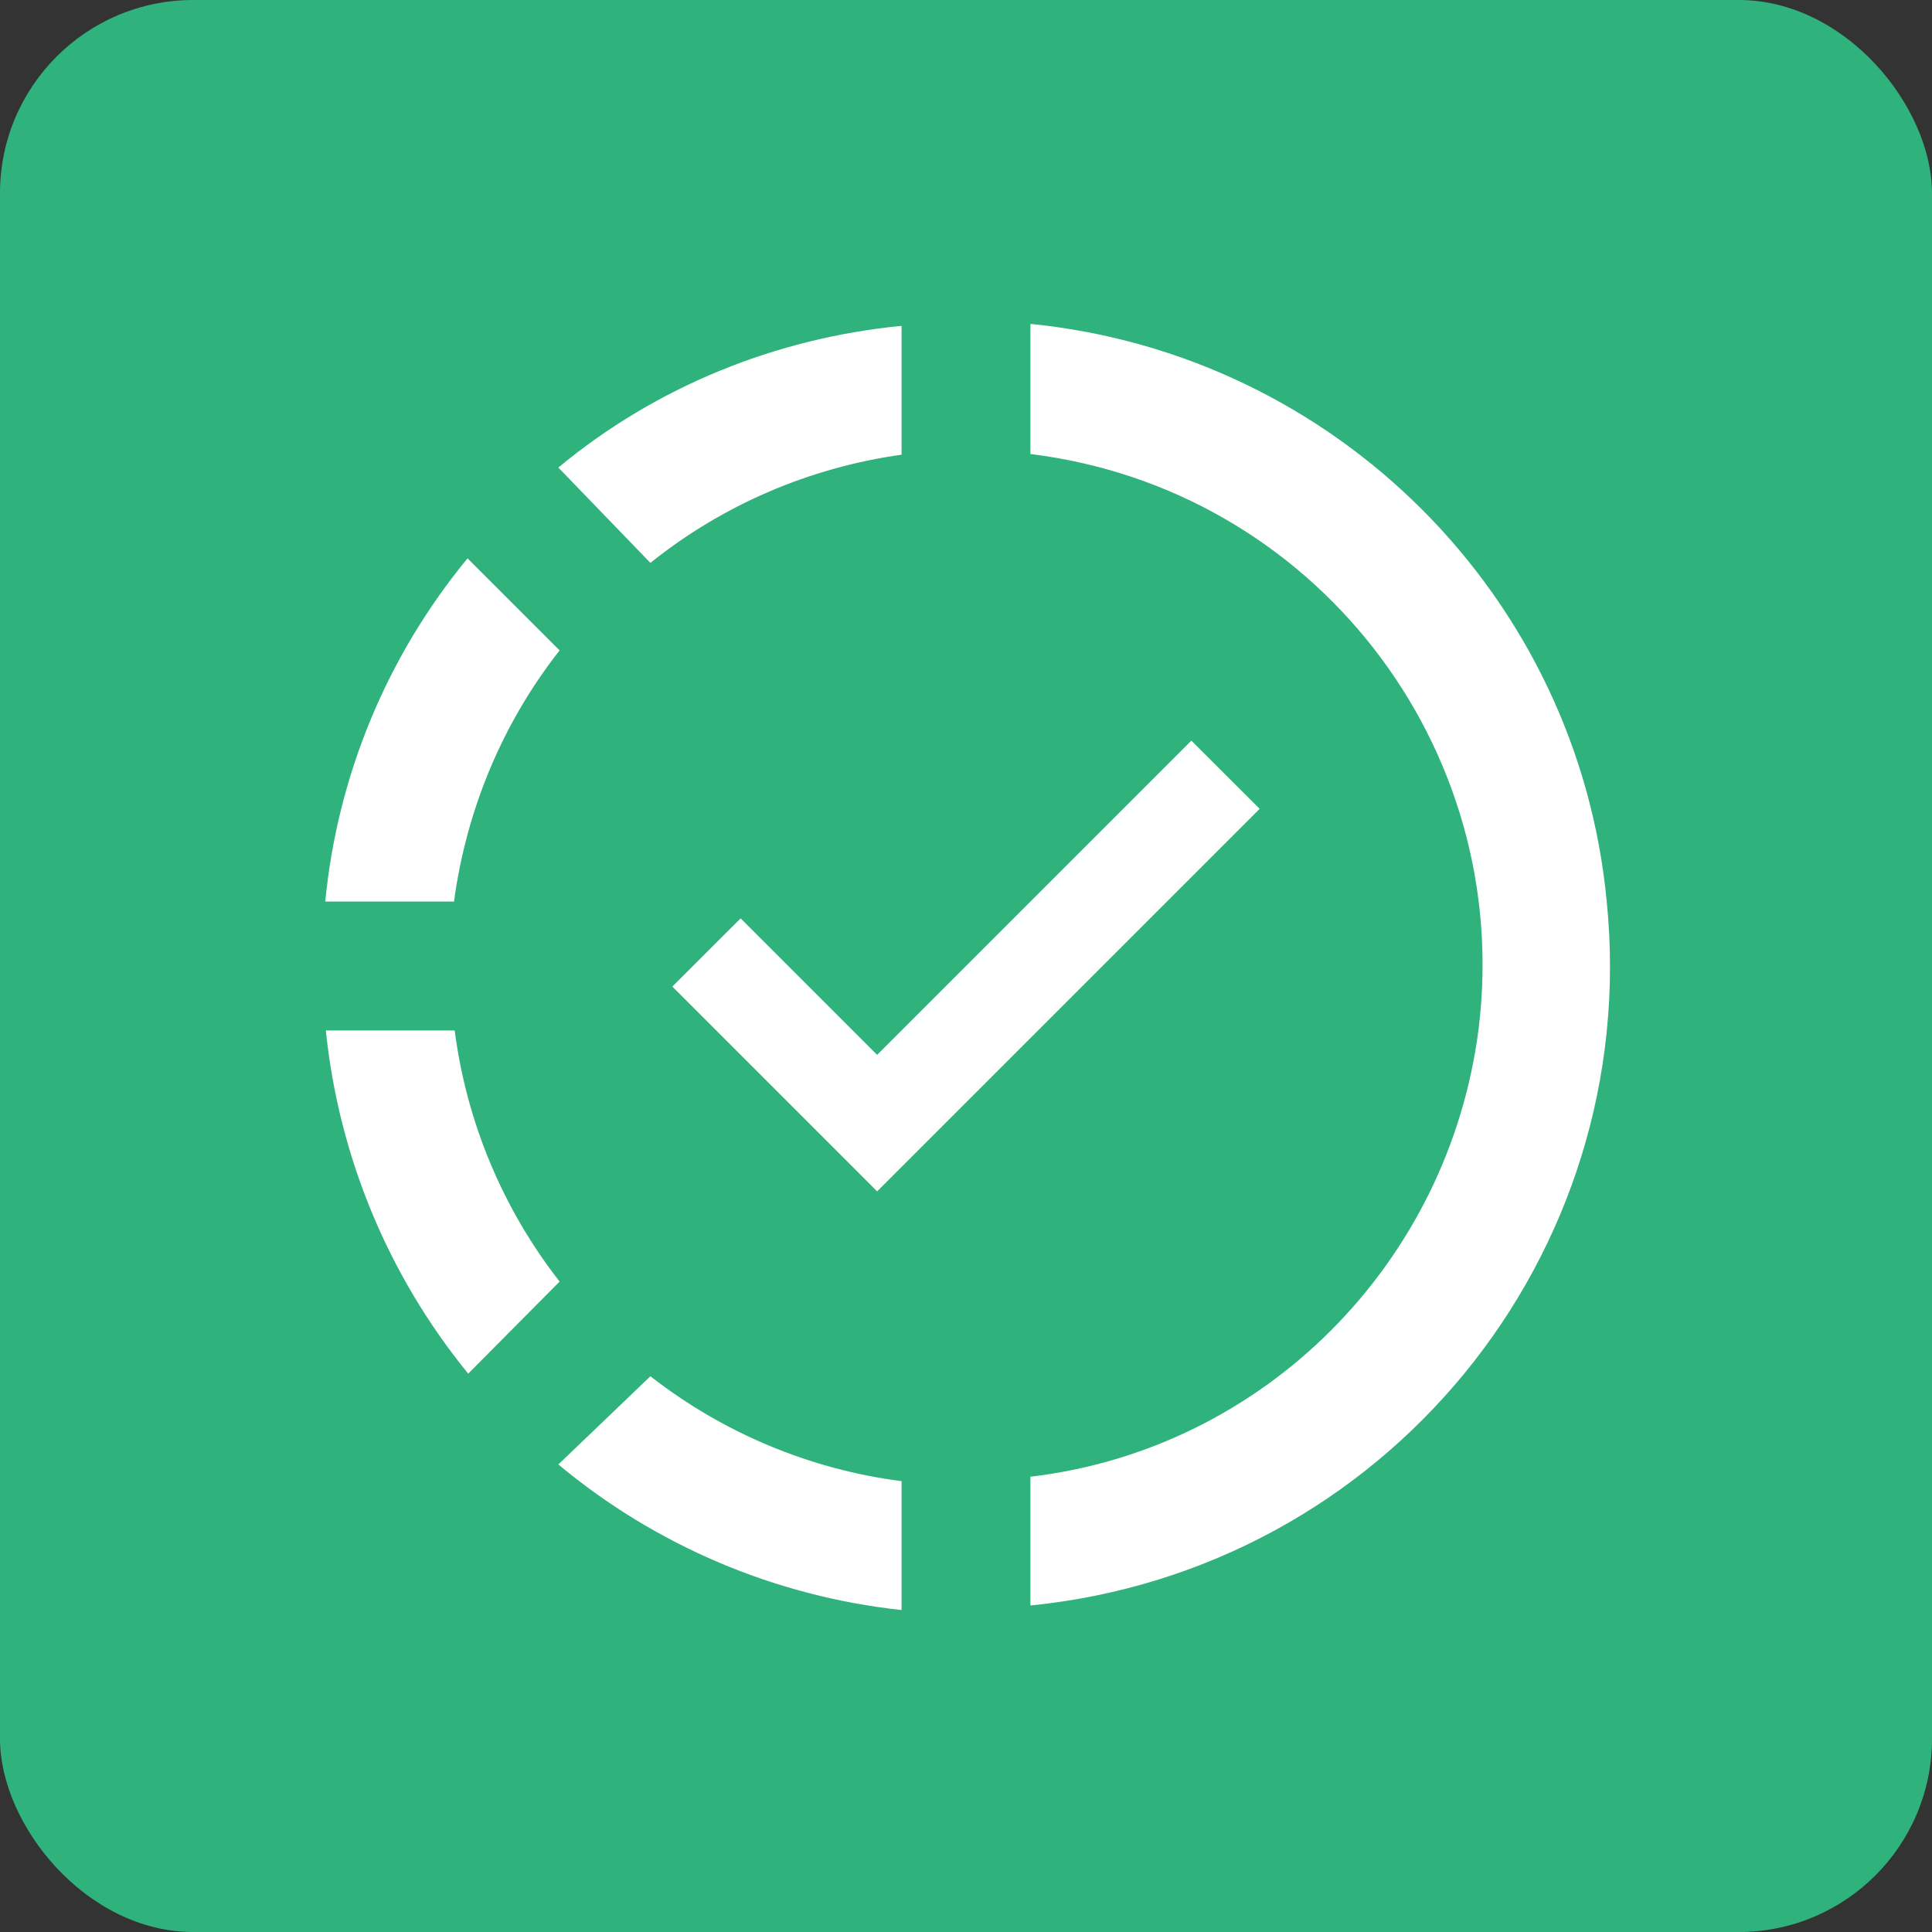 <svg width="20" height="20" viewBox="0 0 20 20" fill="none" xmlns="http://www.w3.org/2000/svg">
<rect x="0" y="0" width="20" height="20" fill="#333333" stroke="none"/>
<rect width="20" height="20" rx="2" fill="#30B27C"/>
<path d="M10.667 3.353V4.7C13.593 5.06 15.667 7.72 15.307 10.647C15 13.073 13.093 15 10.667 15.287V16.62C14.333 16.253 17 13 16.633 9.333C16.333 6.167 13.82 3.667 10.667 3.353ZM9.333 3.373C8.033 3.5 6.793 4 5.78 4.84L6.733 5.827C7.48 5.227 8.38 4.84 9.333 4.707V3.373ZM4.84 5.78C4.006 6.792 3.493 8.029 3.367 9.333H4.7C4.827 8.387 5.2 7.487 5.793 6.733L4.84 5.78ZM12.333 7.667L9.08 10.92L7.667 9.507L6.96 10.213L9.08 12.333L13.04 8.373L12.333 7.667ZM3.373 10.667C3.507 11.973 4.02 13.207 4.847 14.22L5.793 13.267C5.205 12.513 4.829 11.615 4.707 10.667H3.373ZM6.733 14.247L5.78 15.16C6.79 16.002 8.026 16.526 9.333 16.667V15.333C8.385 15.211 7.487 14.835 6.733 14.247Z" fill="white"/>
</svg>
